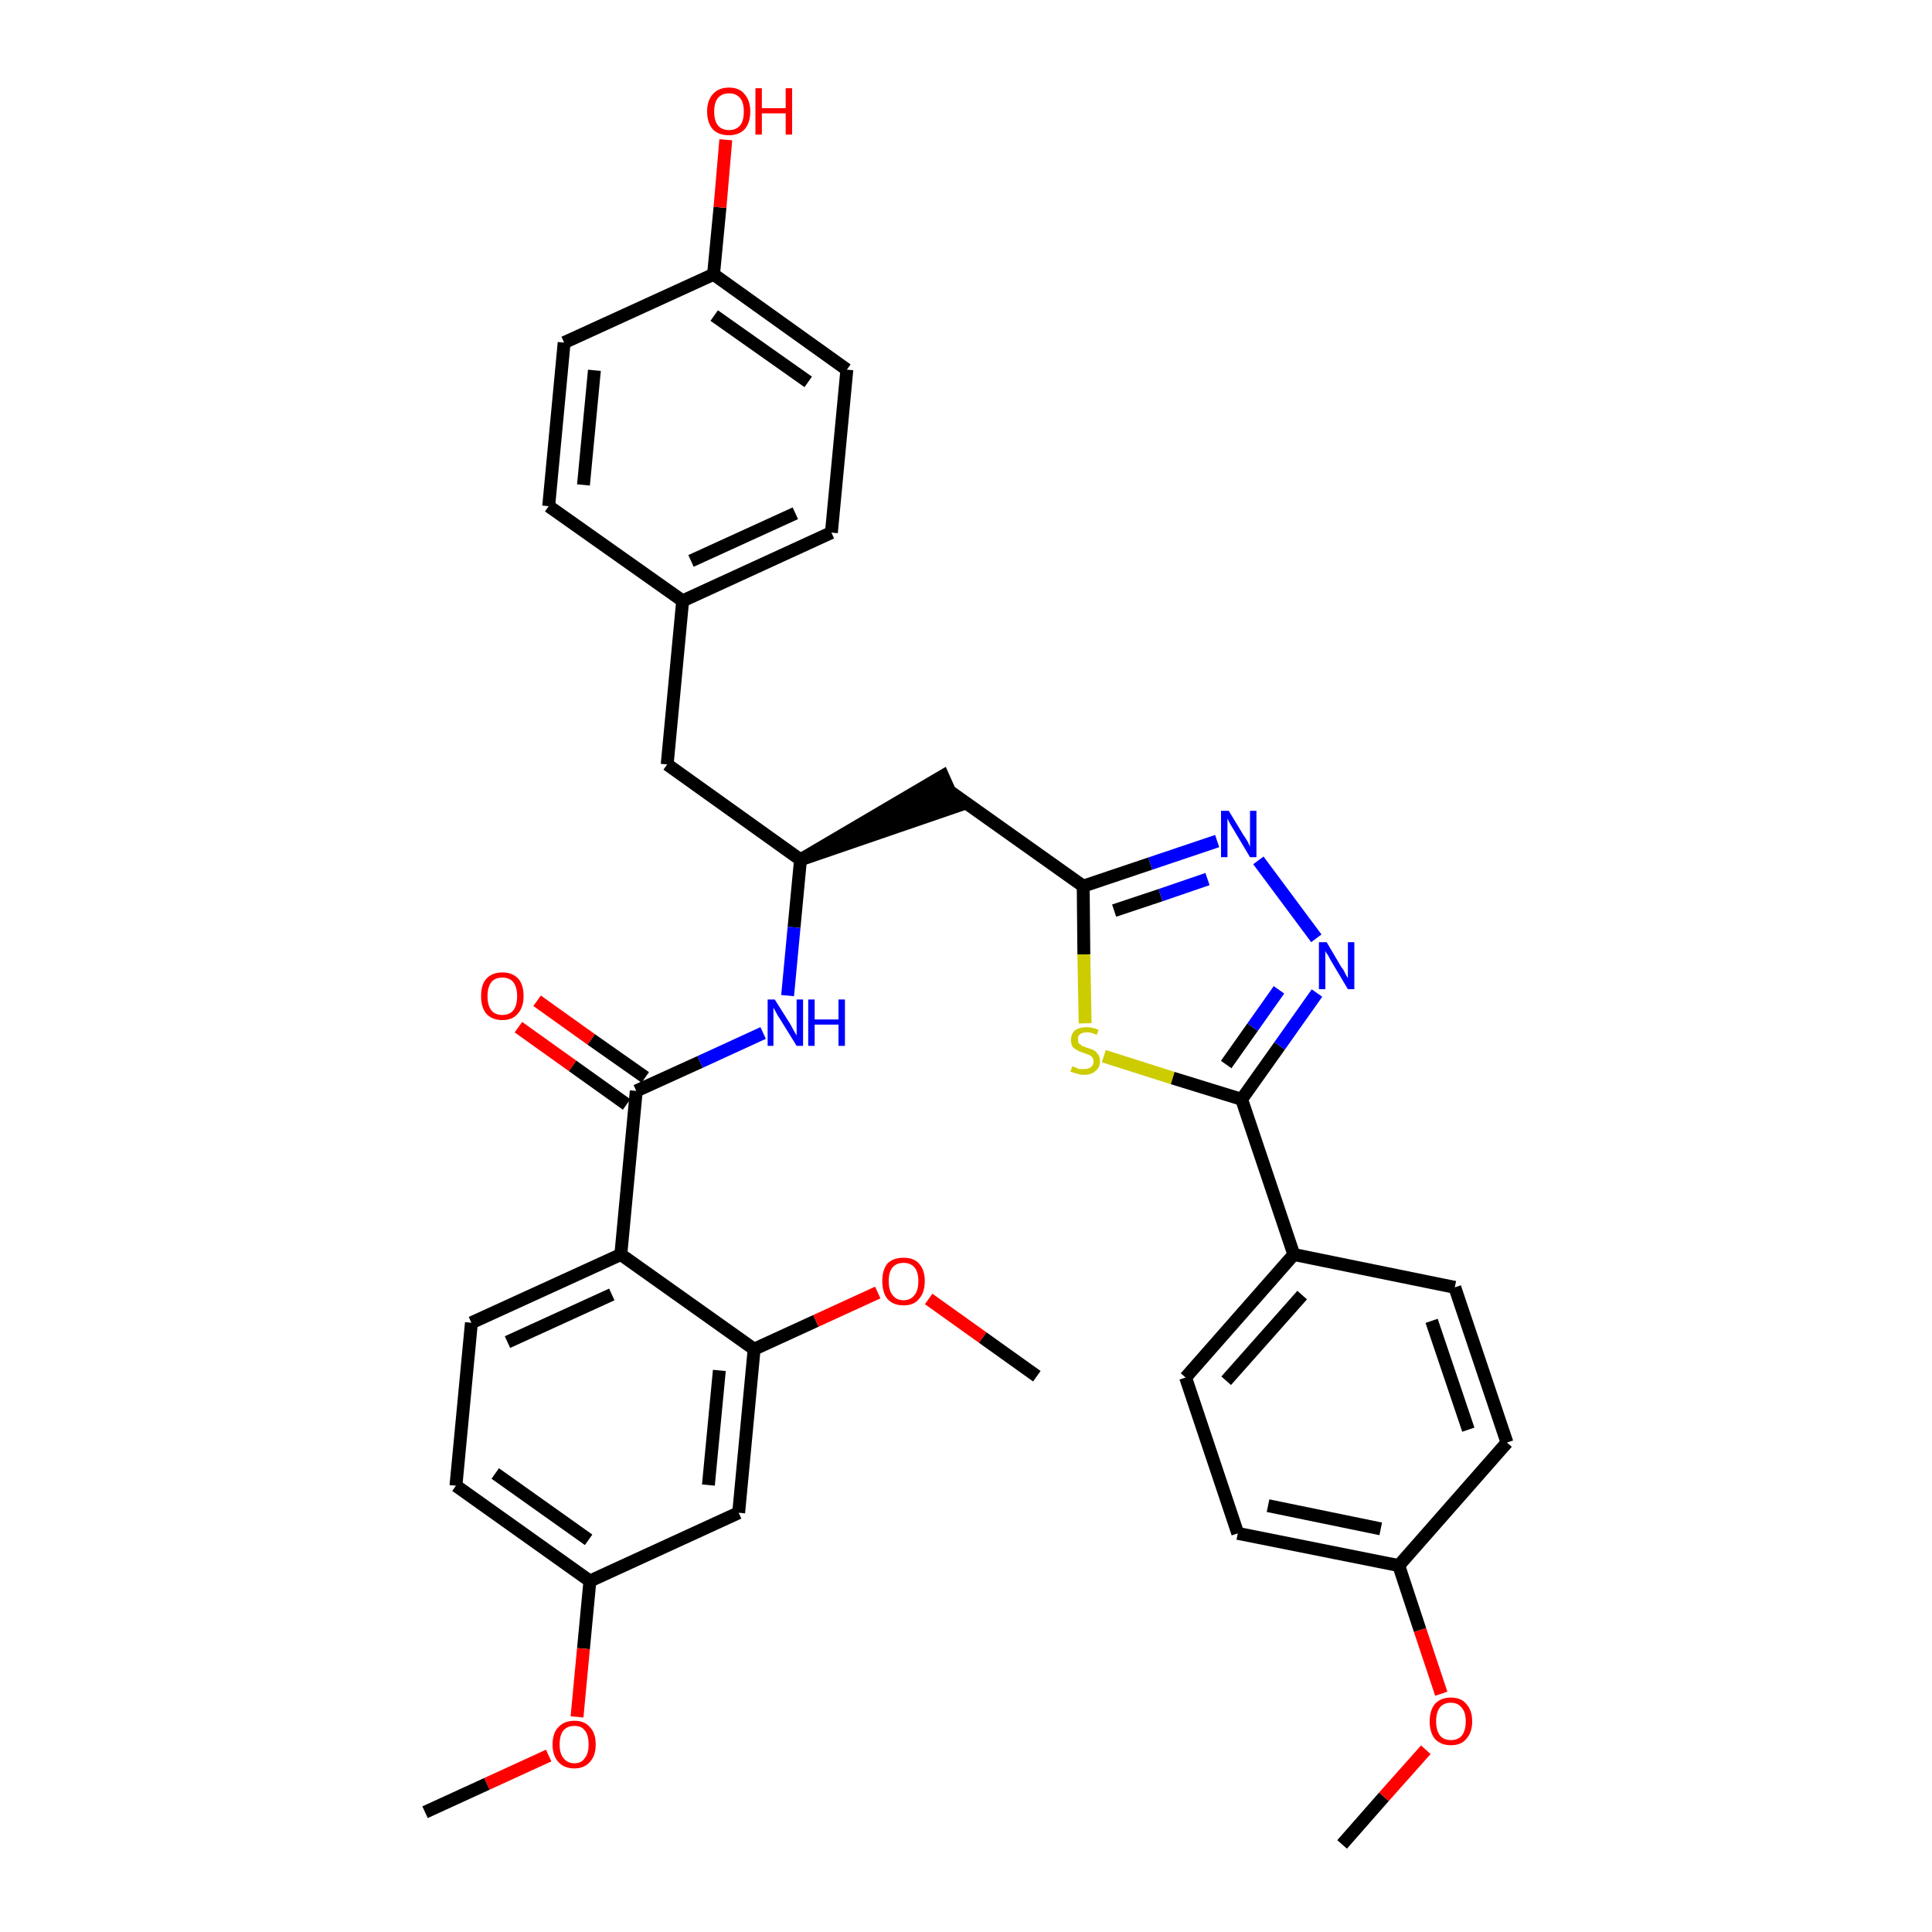 <?xml version='1.0' encoding='iso-8859-1'?>
<svg version='1.1' baseProfile='full'
              xmlns='http://www.w3.org/2000/svg'
                      xmlns:rdkit='http://www.rdkit.org/xml'
                      xmlns:xlink='http://www.w3.org/1999/xlink'
                  xml:space='preserve'
width='300px' height='300px' viewBox='0 0 300 300'>
<!-- END OF HEADER -->
<path class='bond-0 atom-0 atom-1' d='M 208.4,286.4 L 214.9,279.0' style='fill:none;fill-rule:evenodd;stroke:#000000;stroke-width:2.0px;stroke-linecap:butt;stroke-linejoin:miter;stroke-opacity:1' />
<path class='bond-0 atom-0 atom-1' d='M 214.9,279.0 L 221.4,271.7' style='fill:none;fill-rule:evenodd;stroke:#FF0000;stroke-width:2.0px;stroke-linecap:butt;stroke-linejoin:miter;stroke-opacity:1' />
<path class='bond-1 atom-1 atom-2' d='M 223.8,263.0 L 220.5,253.1' style='fill:none;fill-rule:evenodd;stroke:#FF0000;stroke-width:2.0px;stroke-linecap:butt;stroke-linejoin:miter;stroke-opacity:1' />
<path class='bond-1 atom-1 atom-2' d='M 220.5,253.1 L 217.2,243.1' style='fill:none;fill-rule:evenodd;stroke:#000000;stroke-width:2.0px;stroke-linecap:butt;stroke-linejoin:miter;stroke-opacity:1' />
<path class='bond-2 atom-2 atom-3' d='M 217.2,243.1 L 192.2,238.1' style='fill:none;fill-rule:evenodd;stroke:#000000;stroke-width:2.0px;stroke-linecap:butt;stroke-linejoin:miter;stroke-opacity:1' />
<path class='bond-2 atom-2 atom-3' d='M 214.4,237.4 L 196.9,233.8' style='fill:none;fill-rule:evenodd;stroke:#000000;stroke-width:2.0px;stroke-linecap:butt;stroke-linejoin:miter;stroke-opacity:1' />
<path class='bond-35 atom-35 atom-2' d='M 234.0,224.0 L 217.2,243.1' style='fill:none;fill-rule:evenodd;stroke:#000000;stroke-width:2.0px;stroke-linecap:butt;stroke-linejoin:miter;stroke-opacity:1' />
<path class='bond-3 atom-3 atom-4' d='M 192.2,238.1 L 184.1,213.9' style='fill:none;fill-rule:evenodd;stroke:#000000;stroke-width:2.0px;stroke-linecap:butt;stroke-linejoin:miter;stroke-opacity:1' />
<path class='bond-4 atom-4 atom-5' d='M 184.1,213.9 L 200.9,194.8' style='fill:none;fill-rule:evenodd;stroke:#000000;stroke-width:2.0px;stroke-linecap:butt;stroke-linejoin:miter;stroke-opacity:1' />
<path class='bond-4 atom-4 atom-5' d='M 190.4,214.4 L 202.2,201.1' style='fill:none;fill-rule:evenodd;stroke:#000000;stroke-width:2.0px;stroke-linecap:butt;stroke-linejoin:miter;stroke-opacity:1' />
<path class='bond-5 atom-5 atom-6' d='M 200.9,194.8 L 192.8,170.7' style='fill:none;fill-rule:evenodd;stroke:#000000;stroke-width:2.0px;stroke-linecap:butt;stroke-linejoin:miter;stroke-opacity:1' />
<path class='bond-33 atom-5 atom-34' d='M 200.9,194.8 L 225.9,199.9' style='fill:none;fill-rule:evenodd;stroke:#000000;stroke-width:2.0px;stroke-linecap:butt;stroke-linejoin:miter;stroke-opacity:1' />
<path class='bond-6 atom-6 atom-7' d='M 192.8,170.7 L 198.7,162.4' style='fill:none;fill-rule:evenodd;stroke:#000000;stroke-width:2.0px;stroke-linecap:butt;stroke-linejoin:miter;stroke-opacity:1' />
<path class='bond-6 atom-6 atom-7' d='M 198.7,162.4 L 204.5,154.2' style='fill:none;fill-rule:evenodd;stroke:#0000FF;stroke-width:2.0px;stroke-linecap:butt;stroke-linejoin:miter;stroke-opacity:1' />
<path class='bond-6 atom-6 atom-7' d='M 190.4,165.3 L 194.5,159.5' style='fill:none;fill-rule:evenodd;stroke:#000000;stroke-width:2.0px;stroke-linecap:butt;stroke-linejoin:miter;stroke-opacity:1' />
<path class='bond-6 atom-6 atom-7' d='M 194.5,159.5 L 198.6,153.7' style='fill:none;fill-rule:evenodd;stroke:#0000FF;stroke-width:2.0px;stroke-linecap:butt;stroke-linejoin:miter;stroke-opacity:1' />
<path class='bond-36 atom-33 atom-6' d='M 171.4,164.0 L 182.1,167.4' style='fill:none;fill-rule:evenodd;stroke:#CCCC00;stroke-width:2.0px;stroke-linecap:butt;stroke-linejoin:miter;stroke-opacity:1' />
<path class='bond-36 atom-33 atom-6' d='M 182.1,167.4 L 192.8,170.7' style='fill:none;fill-rule:evenodd;stroke:#000000;stroke-width:2.0px;stroke-linecap:butt;stroke-linejoin:miter;stroke-opacity:1' />
<path class='bond-7 atom-7 atom-8' d='M 204.4,145.7 L 195.4,133.6' style='fill:none;fill-rule:evenodd;stroke:#0000FF;stroke-width:2.0px;stroke-linecap:butt;stroke-linejoin:miter;stroke-opacity:1' />
<path class='bond-8 atom-8 atom-9' d='M 189.0,130.6 L 178.6,134.1' style='fill:none;fill-rule:evenodd;stroke:#0000FF;stroke-width:2.0px;stroke-linecap:butt;stroke-linejoin:miter;stroke-opacity:1' />
<path class='bond-8 atom-8 atom-9' d='M 178.6,134.1 L 168.2,137.6' style='fill:none;fill-rule:evenodd;stroke:#000000;stroke-width:2.0px;stroke-linecap:butt;stroke-linejoin:miter;stroke-opacity:1' />
<path class='bond-8 atom-8 atom-9' d='M 187.5,136.5 L 180.2,139.0' style='fill:none;fill-rule:evenodd;stroke:#0000FF;stroke-width:2.0px;stroke-linecap:butt;stroke-linejoin:miter;stroke-opacity:1' />
<path class='bond-8 atom-8 atom-9' d='M 180.2,139.0 L 173.0,141.4' style='fill:none;fill-rule:evenodd;stroke:#000000;stroke-width:2.0px;stroke-linecap:butt;stroke-linejoin:miter;stroke-opacity:1' />
<path class='bond-9 atom-9 atom-10' d='M 168.2,137.6 L 147.5,122.9' style='fill:none;fill-rule:evenodd;stroke:#000000;stroke-width:2.0px;stroke-linecap:butt;stroke-linejoin:miter;stroke-opacity:1' />
<path class='bond-32 atom-9 atom-33' d='M 168.2,137.6 L 168.3,148.2' style='fill:none;fill-rule:evenodd;stroke:#000000;stroke-width:2.0px;stroke-linecap:butt;stroke-linejoin:miter;stroke-opacity:1' />
<path class='bond-32 atom-9 atom-33' d='M 168.3,148.2 L 168.5,158.9' style='fill:none;fill-rule:evenodd;stroke:#CCCC00;stroke-width:2.0px;stroke-linecap:butt;stroke-linejoin:miter;stroke-opacity:1' />
<path class='bond-10 atom-11 atom-10' d='M 124.3,133.5 L 148.5,125.2 L 146.4,120.5 Z' style='fill:#000000;fill-rule:evenodd;fill-opacity:1;stroke:#000000;stroke-width:2.0px;stroke-linecap:butt;stroke-linejoin:miter;stroke-opacity:1;' />
<path class='bond-11 atom-11 atom-12' d='M 124.3,133.5 L 103.6,118.7' style='fill:none;fill-rule:evenodd;stroke:#000000;stroke-width:2.0px;stroke-linecap:butt;stroke-linejoin:miter;stroke-opacity:1' />
<path class='bond-19 atom-11 atom-20' d='M 124.3,133.5 L 123.3,144.0' style='fill:none;fill-rule:evenodd;stroke:#000000;stroke-width:2.0px;stroke-linecap:butt;stroke-linejoin:miter;stroke-opacity:1' />
<path class='bond-19 atom-11 atom-20' d='M 123.3,144.0 L 122.3,154.6' style='fill:none;fill-rule:evenodd;stroke:#0000FF;stroke-width:2.0px;stroke-linecap:butt;stroke-linejoin:miter;stroke-opacity:1' />
<path class='bond-12 atom-12 atom-13' d='M 103.6,118.7 L 106.0,93.3' style='fill:none;fill-rule:evenodd;stroke:#000000;stroke-width:2.0px;stroke-linecap:butt;stroke-linejoin:miter;stroke-opacity:1' />
<path class='bond-13 atom-13 atom-14' d='M 106.0,93.3 L 129.1,82.7' style='fill:none;fill-rule:evenodd;stroke:#000000;stroke-width:2.0px;stroke-linecap:butt;stroke-linejoin:miter;stroke-opacity:1' />
<path class='bond-13 atom-13 atom-14' d='M 107.3,87.1 L 123.5,79.7' style='fill:none;fill-rule:evenodd;stroke:#000000;stroke-width:2.0px;stroke-linecap:butt;stroke-linejoin:miter;stroke-opacity:1' />
<path class='bond-37 atom-19 atom-13' d='M 85.2,78.6 L 106.0,93.3' style='fill:none;fill-rule:evenodd;stroke:#000000;stroke-width:2.0px;stroke-linecap:butt;stroke-linejoin:miter;stroke-opacity:1' />
<path class='bond-14 atom-14 atom-15' d='M 129.1,82.7 L 131.5,57.4' style='fill:none;fill-rule:evenodd;stroke:#000000;stroke-width:2.0px;stroke-linecap:butt;stroke-linejoin:miter;stroke-opacity:1' />
<path class='bond-15 atom-15 atom-16' d='M 131.5,57.4 L 110.8,42.6' style='fill:none;fill-rule:evenodd;stroke:#000000;stroke-width:2.0px;stroke-linecap:butt;stroke-linejoin:miter;stroke-opacity:1' />
<path class='bond-15 atom-15 atom-16' d='M 125.5,59.3 L 110.9,49.0' style='fill:none;fill-rule:evenodd;stroke:#000000;stroke-width:2.0px;stroke-linecap:butt;stroke-linejoin:miter;stroke-opacity:1' />
<path class='bond-16 atom-16 atom-17' d='M 110.8,42.6 L 111.8,32.2' style='fill:none;fill-rule:evenodd;stroke:#000000;stroke-width:2.0px;stroke-linecap:butt;stroke-linejoin:miter;stroke-opacity:1' />
<path class='bond-16 atom-16 atom-17' d='M 111.8,32.2 L 112.7,21.7' style='fill:none;fill-rule:evenodd;stroke:#FF0000;stroke-width:2.0px;stroke-linecap:butt;stroke-linejoin:miter;stroke-opacity:1' />
<path class='bond-17 atom-16 atom-18' d='M 110.8,42.6 L 87.6,53.2' style='fill:none;fill-rule:evenodd;stroke:#000000;stroke-width:2.0px;stroke-linecap:butt;stroke-linejoin:miter;stroke-opacity:1' />
<path class='bond-18 atom-18 atom-19' d='M 87.6,53.2 L 85.2,78.6' style='fill:none;fill-rule:evenodd;stroke:#000000;stroke-width:2.0px;stroke-linecap:butt;stroke-linejoin:miter;stroke-opacity:1' />
<path class='bond-18 atom-18 atom-19' d='M 92.3,57.5 L 90.6,75.3' style='fill:none;fill-rule:evenodd;stroke:#000000;stroke-width:2.0px;stroke-linecap:butt;stroke-linejoin:miter;stroke-opacity:1' />
<path class='bond-20 atom-20 atom-21' d='M 118.5,160.4 L 108.7,164.9' style='fill:none;fill-rule:evenodd;stroke:#0000FF;stroke-width:2.0px;stroke-linecap:butt;stroke-linejoin:miter;stroke-opacity:1' />
<path class='bond-20 atom-20 atom-21' d='M 108.7,164.9 L 98.8,169.4' style='fill:none;fill-rule:evenodd;stroke:#000000;stroke-width:2.0px;stroke-linecap:butt;stroke-linejoin:miter;stroke-opacity:1' />
<path class='bond-21 atom-21 atom-22' d='M 100.2,167.3 L 91.8,161.4' style='fill:none;fill-rule:evenodd;stroke:#000000;stroke-width:2.0px;stroke-linecap:butt;stroke-linejoin:miter;stroke-opacity:1' />
<path class='bond-21 atom-21 atom-22' d='M 91.8,161.4 L 83.4,155.4' style='fill:none;fill-rule:evenodd;stroke:#FF0000;stroke-width:2.0px;stroke-linecap:butt;stroke-linejoin:miter;stroke-opacity:1' />
<path class='bond-21 atom-21 atom-22' d='M 97.3,171.5 L 88.9,165.5' style='fill:none;fill-rule:evenodd;stroke:#000000;stroke-width:2.0px;stroke-linecap:butt;stroke-linejoin:miter;stroke-opacity:1' />
<path class='bond-21 atom-21 atom-22' d='M 88.9,165.5 L 80.5,159.5' style='fill:none;fill-rule:evenodd;stroke:#FF0000;stroke-width:2.0px;stroke-linecap:butt;stroke-linejoin:miter;stroke-opacity:1' />
<path class='bond-22 atom-21 atom-23' d='M 98.8,169.4 L 96.4,194.8' style='fill:none;fill-rule:evenodd;stroke:#000000;stroke-width:2.0px;stroke-linecap:butt;stroke-linejoin:miter;stroke-opacity:1' />
<path class='bond-23 atom-23 atom-24' d='M 96.4,194.8 L 73.2,205.4' style='fill:none;fill-rule:evenodd;stroke:#000000;stroke-width:2.0px;stroke-linecap:butt;stroke-linejoin:miter;stroke-opacity:1' />
<path class='bond-23 atom-23 atom-24' d='M 95.0,201.0 L 78.8,208.4' style='fill:none;fill-rule:evenodd;stroke:#000000;stroke-width:2.0px;stroke-linecap:butt;stroke-linejoin:miter;stroke-opacity:1' />
<path class='bond-38 atom-30 atom-23' d='M 117.1,209.5 L 96.4,194.8' style='fill:none;fill-rule:evenodd;stroke:#000000;stroke-width:2.0px;stroke-linecap:butt;stroke-linejoin:miter;stroke-opacity:1' />
<path class='bond-24 atom-24 atom-25' d='M 73.2,205.4 L 70.8,230.7' style='fill:none;fill-rule:evenodd;stroke:#000000;stroke-width:2.0px;stroke-linecap:butt;stroke-linejoin:miter;stroke-opacity:1' />
<path class='bond-25 atom-25 atom-26' d='M 70.8,230.7 L 91.6,245.5' style='fill:none;fill-rule:evenodd;stroke:#000000;stroke-width:2.0px;stroke-linecap:butt;stroke-linejoin:miter;stroke-opacity:1' />
<path class='bond-25 atom-25 atom-26' d='M 76.9,228.8 L 91.4,239.1' style='fill:none;fill-rule:evenodd;stroke:#000000;stroke-width:2.0px;stroke-linecap:butt;stroke-linejoin:miter;stroke-opacity:1' />
<path class='bond-26 atom-26 atom-27' d='M 91.6,245.5 L 90.6,256.0' style='fill:none;fill-rule:evenodd;stroke:#000000;stroke-width:2.0px;stroke-linecap:butt;stroke-linejoin:miter;stroke-opacity:1' />
<path class='bond-26 atom-26 atom-27' d='M 90.6,256.0 L 89.6,266.6' style='fill:none;fill-rule:evenodd;stroke:#FF0000;stroke-width:2.0px;stroke-linecap:butt;stroke-linejoin:miter;stroke-opacity:1' />
<path class='bond-28 atom-26 atom-29' d='M 91.6,245.5 L 114.7,234.9' style='fill:none;fill-rule:evenodd;stroke:#000000;stroke-width:2.0px;stroke-linecap:butt;stroke-linejoin:miter;stroke-opacity:1' />
<path class='bond-27 atom-27 atom-28' d='M 85.2,272.6 L 75.6,277.0' style='fill:none;fill-rule:evenodd;stroke:#FF0000;stroke-width:2.0px;stroke-linecap:butt;stroke-linejoin:miter;stroke-opacity:1' />
<path class='bond-27 atom-27 atom-28' d='M 75.6,277.0 L 66.0,281.4' style='fill:none;fill-rule:evenodd;stroke:#000000;stroke-width:2.0px;stroke-linecap:butt;stroke-linejoin:miter;stroke-opacity:1' />
<path class='bond-29 atom-29 atom-30' d='M 114.7,234.9 L 117.1,209.5' style='fill:none;fill-rule:evenodd;stroke:#000000;stroke-width:2.0px;stroke-linecap:butt;stroke-linejoin:miter;stroke-opacity:1' />
<path class='bond-29 atom-29 atom-30' d='M 110.0,230.6 L 111.7,212.8' style='fill:none;fill-rule:evenodd;stroke:#000000;stroke-width:2.0px;stroke-linecap:butt;stroke-linejoin:miter;stroke-opacity:1' />
<path class='bond-30 atom-30 atom-31' d='M 117.1,209.5 L 126.7,205.1' style='fill:none;fill-rule:evenodd;stroke:#000000;stroke-width:2.0px;stroke-linecap:butt;stroke-linejoin:miter;stroke-opacity:1' />
<path class='bond-30 atom-30 atom-31' d='M 126.7,205.1 L 136.3,200.7' style='fill:none;fill-rule:evenodd;stroke:#FF0000;stroke-width:2.0px;stroke-linecap:butt;stroke-linejoin:miter;stroke-opacity:1' />
<path class='bond-31 atom-31 atom-32' d='M 144.2,201.7 L 152.6,207.7' style='fill:none;fill-rule:evenodd;stroke:#FF0000;stroke-width:2.0px;stroke-linecap:butt;stroke-linejoin:miter;stroke-opacity:1' />
<path class='bond-31 atom-31 atom-32' d='M 152.6,207.7 L 161.0,213.7' style='fill:none;fill-rule:evenodd;stroke:#000000;stroke-width:2.0px;stroke-linecap:butt;stroke-linejoin:miter;stroke-opacity:1' />
<path class='bond-34 atom-34 atom-35' d='M 225.9,199.9 L 234.0,224.0' style='fill:none;fill-rule:evenodd;stroke:#000000;stroke-width:2.0px;stroke-linecap:butt;stroke-linejoin:miter;stroke-opacity:1' />
<path class='bond-34 atom-34 atom-35' d='M 222.3,205.1 L 228.0,222.0' style='fill:none;fill-rule:evenodd;stroke:#000000;stroke-width:2.0px;stroke-linecap:butt;stroke-linejoin:miter;stroke-opacity:1' />
<path  class='atom-1' d='M 222.0 267.3
Q 222.0 265.6, 222.8 264.6
Q 223.7 263.6, 225.3 263.6
Q 226.9 263.6, 227.7 264.6
Q 228.6 265.6, 228.6 267.3
Q 228.6 269.0, 227.7 270.0
Q 226.9 271.0, 225.3 271.0
Q 223.7 271.0, 222.8 270.0
Q 222.0 269.0, 222.0 267.3
M 225.3 270.2
Q 226.4 270.2, 227.0 269.5
Q 227.6 268.7, 227.6 267.3
Q 227.6 265.9, 227.0 265.2
Q 226.4 264.4, 225.3 264.4
Q 224.2 264.4, 223.6 265.1
Q 223.0 265.9, 223.0 267.3
Q 223.0 268.7, 223.6 269.5
Q 224.2 270.2, 225.3 270.2
' fill='#FF0000'/>
<path  class='atom-7' d='M 206.0 146.3
L 208.3 150.2
Q 208.6 150.5, 208.9 151.2
Q 209.3 151.9, 209.3 151.9
L 209.3 146.3
L 210.3 146.3
L 210.3 153.6
L 209.3 153.6
L 206.8 149.4
Q 206.5 148.9, 206.2 148.3
Q 205.8 147.8, 205.8 147.6
L 205.8 153.6
L 204.8 153.6
L 204.8 146.3
L 206.0 146.3
' fill='#0000FF'/>
<path  class='atom-8' d='M 190.8 125.9
L 193.1 129.7
Q 193.4 130.1, 193.8 130.8
Q 194.1 131.5, 194.1 131.5
L 194.1 125.9
L 195.1 125.9
L 195.1 133.1
L 194.1 133.1
L 191.6 128.9
Q 191.3 128.4, 191.0 127.9
Q 190.7 127.3, 190.6 127.1
L 190.6 133.1
L 189.6 133.1
L 189.6 125.9
L 190.8 125.9
' fill='#0000FF'/>
<path  class='atom-17' d='M 109.8 17.3
Q 109.8 15.6, 110.7 14.6
Q 111.6 13.6, 113.2 13.6
Q 114.8 13.6, 115.6 14.6
Q 116.5 15.6, 116.5 17.3
Q 116.5 19.1, 115.6 20.1
Q 114.7 21.0, 113.2 21.0
Q 111.6 21.0, 110.7 20.1
Q 109.8 19.1, 109.8 17.3
M 113.2 20.2
Q 114.3 20.2, 114.9 19.5
Q 115.5 18.8, 115.5 17.3
Q 115.5 15.9, 114.9 15.2
Q 114.3 14.5, 113.2 14.5
Q 112.1 14.5, 111.5 15.2
Q 110.9 15.9, 110.9 17.3
Q 110.9 18.8, 111.5 19.5
Q 112.1 20.2, 113.2 20.2
' fill='#FF0000'/>
<path  class='atom-17' d='M 117.3 13.7
L 118.3 13.7
L 118.3 16.8
L 122.0 16.8
L 122.0 13.7
L 123.0 13.7
L 123.0 20.9
L 122.0 20.9
L 122.0 17.6
L 118.3 17.6
L 118.3 20.9
L 117.3 20.9
L 117.3 13.7
' fill='#FF0000'/>
<path  class='atom-20' d='M 120.3 155.2
L 122.7 159.0
Q 122.9 159.4, 123.3 160.1
Q 123.7 160.8, 123.7 160.8
L 123.7 155.2
L 124.7 155.2
L 124.7 162.4
L 123.7 162.4
L 121.1 158.2
Q 120.8 157.8, 120.5 157.2
Q 120.2 156.6, 120.1 156.5
L 120.1 162.4
L 119.2 162.4
L 119.2 155.2
L 120.3 155.2
' fill='#0000FF'/>
<path  class='atom-20' d='M 125.5 155.2
L 126.5 155.2
L 126.5 158.3
L 130.2 158.3
L 130.2 155.2
L 131.2 155.2
L 131.2 162.4
L 130.2 162.4
L 130.2 159.1
L 126.5 159.1
L 126.5 162.4
L 125.5 162.4
L 125.5 155.2
' fill='#0000FF'/>
<path  class='atom-22' d='M 74.7 154.7
Q 74.7 152.9, 75.5 152.0
Q 76.4 151.0, 78.0 151.0
Q 79.6 151.0, 80.5 152.0
Q 81.3 152.9, 81.3 154.7
Q 81.3 156.4, 80.4 157.4
Q 79.6 158.4, 78.0 158.4
Q 76.4 158.4, 75.5 157.4
Q 74.7 156.4, 74.7 154.7
M 78.0 157.6
Q 79.1 157.6, 79.7 156.9
Q 80.3 156.1, 80.3 154.7
Q 80.3 153.3, 79.7 152.5
Q 79.1 151.8, 78.0 151.8
Q 76.9 151.8, 76.3 152.5
Q 75.7 153.3, 75.7 154.7
Q 75.7 156.1, 76.3 156.9
Q 76.9 157.6, 78.0 157.6
' fill='#FF0000'/>
<path  class='atom-27' d='M 85.8 270.9
Q 85.8 269.1, 86.7 268.2
Q 87.6 267.2, 89.2 267.2
Q 90.8 267.2, 91.6 268.2
Q 92.5 269.1, 92.5 270.9
Q 92.5 272.6, 91.6 273.6
Q 90.7 274.6, 89.2 274.6
Q 87.6 274.6, 86.7 273.6
Q 85.8 272.6, 85.8 270.9
M 89.2 273.8
Q 90.3 273.8, 90.8 273.0
Q 91.4 272.3, 91.4 270.9
Q 91.4 269.4, 90.8 268.7
Q 90.3 268.0, 89.2 268.0
Q 88.1 268.0, 87.5 268.7
Q 86.9 269.4, 86.9 270.9
Q 86.9 272.3, 87.5 273.0
Q 88.1 273.8, 89.2 273.8
' fill='#FF0000'/>
<path  class='atom-31' d='M 137.0 198.9
Q 137.0 197.2, 137.8 196.2
Q 138.7 195.3, 140.3 195.3
Q 141.9 195.3, 142.7 196.2
Q 143.6 197.2, 143.6 198.9
Q 143.6 200.7, 142.7 201.7
Q 141.9 202.7, 140.3 202.7
Q 138.7 202.7, 137.8 201.7
Q 137.0 200.7, 137.0 198.9
M 140.3 201.9
Q 141.4 201.9, 142.0 201.1
Q 142.6 200.4, 142.6 198.9
Q 142.6 197.5, 142.0 196.8
Q 141.4 196.1, 140.3 196.1
Q 139.2 196.1, 138.6 196.8
Q 138.0 197.5, 138.0 198.9
Q 138.0 200.4, 138.6 201.1
Q 139.2 201.9, 140.3 201.9
' fill='#FF0000'/>
<path  class='atom-33' d='M 166.5 165.6
Q 166.5 165.6, 166.9 165.7
Q 167.2 165.9, 167.6 166.0
Q 168.0 166.0, 168.3 166.0
Q 169.0 166.0, 169.4 165.7
Q 169.8 165.4, 169.8 164.8
Q 169.8 164.4, 169.6 164.2
Q 169.4 163.9, 169.1 163.8
Q 168.8 163.7, 168.3 163.5
Q 167.6 163.3, 167.3 163.1
Q 166.9 162.9, 166.6 162.6
Q 166.3 162.2, 166.3 161.5
Q 166.3 160.6, 166.9 160.0
Q 167.6 159.5, 168.8 159.5
Q 169.6 159.5, 170.6 159.9
L 170.3 160.7
Q 169.5 160.3, 168.8 160.3
Q 168.1 160.3, 167.7 160.6
Q 167.3 160.9, 167.4 161.4
Q 167.4 161.8, 167.5 162.0
Q 167.8 162.2, 168.0 162.4
Q 168.3 162.5, 168.8 162.7
Q 169.5 162.9, 169.9 163.1
Q 170.2 163.3, 170.5 163.7
Q 170.8 164.1, 170.8 164.8
Q 170.8 165.8, 170.1 166.3
Q 169.5 166.9, 168.4 166.9
Q 167.7 166.9, 167.2 166.7
Q 166.8 166.6, 166.2 166.4
L 166.5 165.6
' fill='#CCCC00'/>
</svg>
